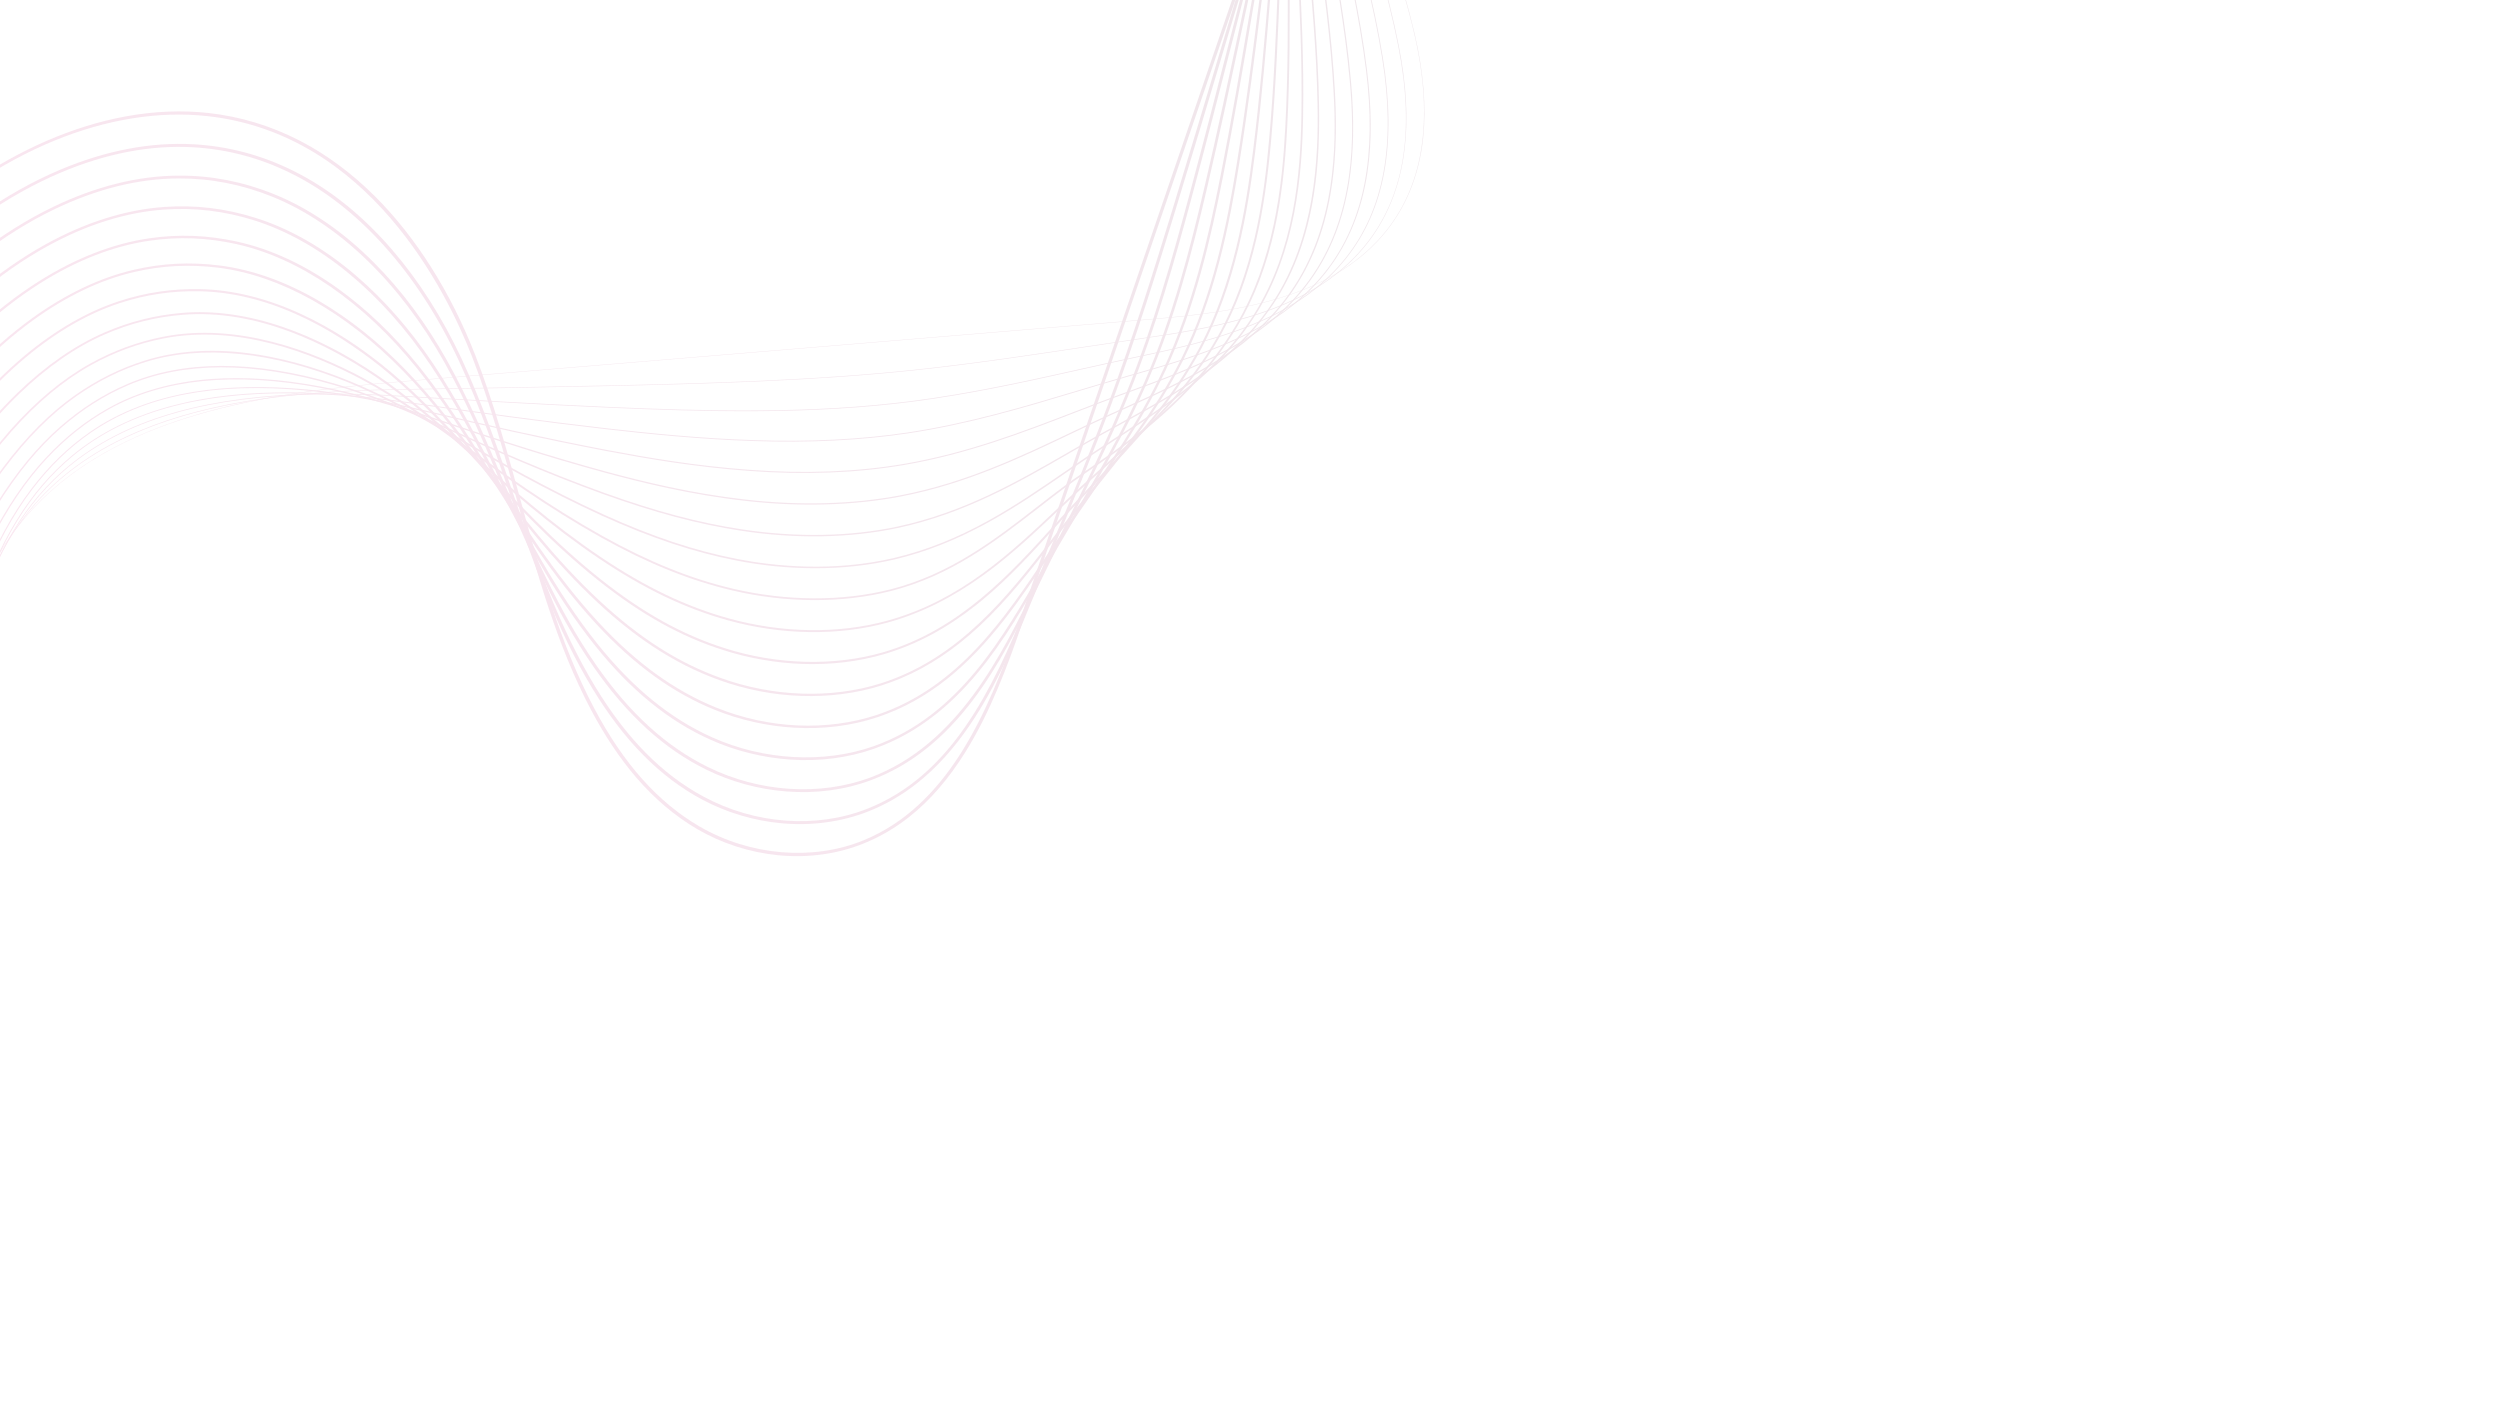 <svg width="662" height="375" viewBox="0 0 662 375" fill="none" xmlns="http://www.w3.org/2000/svg">
<g opacity="0.12">
<path d="M359.749 68.486C353.956 73.082 346.794 76.614 338.07 79.197C327.284 82.39 315.772 83.663 304.938 84.566L105.291 101.178C65.904 104.456 26.448 111.378 4.627 139.592C-8.432 156.476 -11.221 176.866 -12.192 192.743C-12.457 197.088 -12.615 201.511 -12.767 205.789C-13.25 219.342 -13.748 233.357 -17.76 247.1C-20.535 256.606 -25.206 265.609 -31.266 273.135C-34.51 277.165 -38.106 280.697 -41.95 283.63C-46.054 286.761 -50.455 289.217 -55.029 290.929L-55.056 290.832C-34.845 283.266 -22.593 263.274 -17.868 247.088C-13.86 233.357 -13.361 219.348 -12.88 205.801C-12.728 201.523 -12.57 197.099 -12.304 192.753C-11.647 182.004 -10.297 173.277 -8.056 165.289C-5.251 155.293 -1.132 146.87 4.538 139.539C9.902 132.603 16.712 126.565 24.778 121.591C31.962 117.162 40.418 113.411 49.912 110.445C68.215 104.725 88.181 102.499 105.297 101.074L304.944 84.462C326.78 82.645 351.301 79.296 365.921 62.453C376.904 49.801 379.797 31.853 374.52 9.106C371.152 -5.407 366.005 -19.683 361.025 -33.489C356.297 -46.6 351.408 -60.159 348.088 -73.823C344.366 -89.143 343.049 -103.012 344.06 -116.225C344.877 -126.891 347.404 -137.791 351.574 -148.625C355.65 -159.212 361.214 -169.537 368.111 -179.315C375.01 -189.092 383.088 -198.106 392.126 -206.106C401.375 -214.292 411.452 -221.259 422.078 -226.812C432.703 -232.365 444.068 -236.603 455.855 -239.409C467.374 -242.15 479.08 -243.476 490.651 -243.349C502.221 -243.223 513.399 -241.645 523.876 -238.663C534.597 -235.61 544.376 -231.141 552.943 -225.378L552.868 -225.29C517.965 -248.775 465.422 -249.35 422.123 -226.724C413.751 -222.349 405.82 -217.156 398.46 -211.316C367.753 -186.956 346.857 -151.292 344.174 -116.235C341.923 -86.808 351.689 -59.726 361.135 -33.536C366.115 -19.729 371.263 -5.451 374.632 9.068C376.968 19.138 377.718 28.36 376.859 36.477C375.778 46.701 372.126 55.46 366.006 62.511C364.128 64.674 362.046 66.664 359.749 68.486Z" fill="url(#paint0_linear_1634_4215)"/>
<path d="M354.044 72.469C348.7 76.709 342.211 80.123 334.429 82.808C324.096 86.374 313.121 88.137 302.767 89.638C297.584 90.39 292.289 91.189 287.17 91.96C272.582 94.161 257.496 96.436 242.136 98.064C229.854 99.359 216.675 100.306 201.845 100.961C187.976 101.587 174.247 101.933 161.478 102.213C143.01 102.612 124.853 102.898 107.295 103.176C97.127 103.318 83.72 103.722 70.18 105.591C42.306 109.539 22.452 118.613 9.484 133.333C4.183 139.311 0.016 146.209 -3.251 154.419C-6.467 162.445 -8.7 171.5 -10.28 182.914C-10.938 187.672 -11.462 192.568 -11.969 197.303C-12.816 205.207 -13.693 213.378 -15.226 221.496C-16.26 226.953 -17.495 231.865 -19.001 236.511C-22.092 246.048 -26.895 255.103 -32.89 262.697C-36.126 266.795 -39.678 270.42 -43.448 273.47C-47.474 276.728 -51.776 279.349 -56.229 281.257L-56.276 281.121C-39.8 274.061 -25.923 257.376 -19.154 236.489C-17.649 231.849 -16.416 226.944 -15.384 221.493C-13.85 213.382 -12.974 205.212 -12.127 197.312C-11.62 192.575 -11.095 187.678 -10.438 182.917C-8.857 171.49 -6.621 162.425 -3.399 154.387C-0.124 146.156 4.052 139.242 9.368 133.248C13.012 129.112 17.256 125.37 21.985 122.125C26.392 119.101 31.357 116.415 36.74 114.142C46.249 110.128 57.188 107.282 70.184 105.441C83.733 103.571 97.148 103.167 107.32 103.025C124.879 102.747 143.035 102.46 161.502 102.062C174.271 101.781 187.998 101.436 201.865 100.81C216.691 100.155 229.867 99.208 242.146 97.914C257.501 96.287 272.585 94.012 287.17 91.812C292.29 91.039 297.584 90.241 302.768 89.489C324.797 86.296 347.446 81.805 361.106 65.391C371.777 52.568 374.768 35.172 370.251 12.211C367.403 -2.281 362.893 -16.568 358.532 -30.384C356.529 -36.732 354.458 -43.294 352.578 -49.779C347.288 -68.003 342.221 -89.762 344.734 -112.968C345.454 -119.563 346.846 -126.268 348.87 -132.897C354.25 -150.545 364.129 -167.92 377.437 -183.14C390.811 -198.435 407.338 -211.191 425.23 -220.03C428.35 -221.573 431.577 -223.028 434.82 -224.353C454.951 -232.582 477.006 -236.476 498.602 -235.618C520.08 -234.763 539.932 -229.263 556.011 -219.709L555.91 -219.578C523.133 -239.054 475.619 -240.874 434.864 -224.217C431.625 -222.892 428.403 -221.439 425.287 -219.899C415.742 -215.184 406.674 -209.382 398.303 -202.741C374.999 -184.255 357.062 -159.243 349.023 -132.877C347.001 -126.256 345.612 -119.56 344.893 -112.975C342.383 -89.793 347.448 -68.049 352.733 -49.837C354.612 -43.353 356.683 -36.791 358.688 -30.445C363.05 -16.626 367.56 -2.336 370.41 12.164C372.42 22.385 372.926 31.313 371.953 39.459C370.739 49.626 367.13 58.378 361.228 65.471C359.107 68.018 356.719 70.347 354.044 72.469Z" fill="url(#paint1_linear_1634_4215)"/>
<path d="M348.208 76.624C343.356 80.472 337.584 83.715 330.779 86.43C320.702 90.449 309.554 92.815 300.598 94.716C295.923 95.708 291.131 96.778 286.498 97.812C272.025 101.045 257.059 104.387 241.247 106.416C228.972 107.98 215.336 108.807 200.717 108.877C186.727 108.97 173.441 108.488 161.168 107.953C143.35 107.163 126.038 106.154 109.295 105.178C99.539 104.573 86.696 103.993 73.859 104.871C47.233 106.692 27.764 113.958 14.338 127.083C8.899 132.4 4.427 138.643 0.667 146.165C-3.049 153.598 -6.005 162.408 -8.37 173.095C-9.561 178.494 -10.534 183.883 -11.564 189.589C-12.821 196.55 -14.121 203.746 -15.85 210.953C-17.168 216.436 -18.605 221.334 -20.244 225.929C-23.656 235.507 -28.59 244.613 -34.514 252.264C-41.266 260.982 -48.975 267.484 -57.427 271.589L-57.499 271.419C-41.717 263.753 -27.863 246.735 -20.442 225.895C-18.806 221.307 -17.37 216.415 -16.054 210.94C-14.326 203.739 -13.028 196.545 -11.771 189.588C-10.741 183.88 -9.767 178.489 -8.575 173.086C-6.205 162.382 -3.244 153.557 0.48 146.106C4.252 138.56 8.739 132.297 14.198 126.959C27.67 113.79 47.191 106.5 73.878 104.675C86.728 103.796 99.58 104.377 109.343 104.982C126.084 105.958 143.396 106.967 161.213 107.757C173.483 108.291 186.766 108.773 200.752 108.68C215.362 108.61 228.99 107.783 241.255 106.22C257.056 104.193 272.016 100.852 286.485 97.621C291.118 96.586 295.911 95.516 300.587 94.524C319.267 90.559 342.514 85.624 356.288 68.335C366.498 55.518 369.669 38.178 365.98 15.322C363.652 0.847 359.78 -13.45 356.034 -27.277C354.31 -33.643 352.526 -40.228 350.921 -46.731C346.386 -65.034 342.184 -86.83 345.406 -109.707C346.342 -116.262 347.941 -122.878 350.161 -129.371C353.126 -138.067 357.21 -146.671 362.3 -154.945C367.307 -163.083 373.275 -170.884 380.039 -178.128C393.666 -192.722 410.382 -204.866 428.384 -213.245C431.502 -214.701 434.727 -216.073 437.967 -217.322C457.917 -225.014 479.902 -228.716 501.547 -228.032C522.789 -227.359 542.683 -222.522 559.078 -214.04L558.955 -213.865C525.373 -231.231 477.903 -232.518 438.012 -217.139C434.779 -215.891 431.56 -214.522 428.446 -213.07C391.57 -195.904 362.377 -164.602 350.353 -129.337C348.138 -122.858 346.541 -116.255 345.608 -109.711C342.39 -86.865 346.588 -65.09 351.12 -46.802C352.725 -40.299 354.508 -33.717 356.233 -27.35C359.978 -13.52 363.853 0.782 366.182 15.264C369.88 38.177 366.694 55.569 356.444 68.436C354.061 71.428 351.324 74.15 348.208 76.624Z" fill="url(#paint2_linear_1634_4215)"/>
<path d="M342.184 81.014C329.815 90.827 313.969 95.351 299.617 99.449L298.433 99.787C294.242 100.985 289.937 102.283 285.773 103.537C271.448 107.853 256.635 112.316 240.359 114.764C227.92 116.618 214.201 117.299 199.584 116.789C185.455 116.334 172.076 114.967 160.853 113.69C142.888 111.626 125.716 109.239 111.287 107.176C101.254 105.742 89.397 104.26 77.53 104.147C52.063 103.906 32.978 109.363 19.184 120.834C13.581 125.492 8.803 131.078 4.578 137.912C0.301 144.828 -3.311 153.125 -6.465 163.278C-8.417 169.588 -10.055 176.024 -11.789 182.838C-13.243 188.556 -14.746 194.467 -16.479 200.41C-18.094 205.942 -19.734 210.827 -21.492 215.346C-25.232 224.977 -30.298 234.134 -36.144 241.828C-42.873 250.684 -50.438 257.443 -58.628 261.918L-58.731 261.714C-43.427 253.354 -29.942 236.435 -21.734 215.298C-19.979 210.786 -18.342 205.908 -16.729 200.384C-14.998 194.445 -13.495 188.535 -12.04 182.82C-10.306 176.003 -8.669 169.563 -6.713 163.247C-3.553 153.072 0.069 144.754 4.358 137.818C8.601 130.956 13.4 125.346 19.029 120.666C26.444 114.498 35.623 109.983 46.305 107.246C55.511 104.887 65.739 103.795 77.573 103.907C89.455 104.02 101.323 105.503 111.365 106.938C125.792 109 142.963 111.387 160.923 113.451C172.14 114.727 185.512 116.094 199.633 116.549C214.234 117.059 227.936 116.378 240.357 114.526C256.613 112.081 271.415 107.622 285.73 103.309C289.895 102.054 294.202 100.757 298.394 99.558L299.577 99.22C317.909 93.986 338.687 88.052 351.462 71.278C361.217 58.469 364.567 41.181 361.701 18.428C359.891 3.975 356.655 -10.333 353.525 -24.17C352.081 -30.558 350.586 -37.163 349.255 -43.686C346.78 -55.737 345.327 -65.567 344.684 -74.623C343.873 -86.029 344.326 -96.439 346.07 -106.448C347.222 -112.964 349.029 -119.49 351.442 -125.844C354.669 -134.372 359.001 -142.764 364.319 -150.786C369.533 -158.651 375.694 -166.165 382.633 -173.115C389.53 -180.025 397.18 -186.365 405.373 -191.962C413.636 -197.607 422.436 -202.484 431.53 -206.459C434.65 -207.827 437.871 -209.116 441.105 -210.288C460.851 -217.441 482.766 -220.951 504.482 -220.442C525.447 -219.95 545.382 -215.775 562.133 -208.368L561.994 -208.147C526.961 -223.638 480.662 -224.372 441.164 -210.066C437.936 -208.894 434.721 -207.609 431.609 -206.244C418.85 -200.667 406.943 -193.452 396.292 -185.002C375.946 -168.862 360.166 -148.21 351.687 -125.799C349.279 -119.458 347.476 -112.948 346.327 -106.447C342.408 -83.956 345.738 -62.14 349.511 -43.767C350.842 -37.246 352.336 -30.642 353.781 -24.255C356.911 -10.414 360.15 3.899 361.96 18.362C363.25 28.602 363.307 37.455 362.134 45.428C360.656 55.479 357.134 64.215 351.667 71.394C348.853 75.089 345.654 78.26 342.184 81.014Z" fill="url(#paint3_linear_1634_4215)"/>
<path d="M335.925 85.692C332.65 88.291 328.984 90.69 324.891 92.922C316.569 97.46 307.707 100.689 299.138 103.811C298.177 104.161 297.22 104.51 296.272 104.857C292.544 106.225 288.88 107.637 285.001 109.133C270.856 114.588 256.229 120.228 239.47 123.112C226.866 125.261 213.064 125.796 198.449 124.701C184.229 123.684 171.302 121.463 160.534 119.425C143.675 116.21 127.857 112.597 113.276 109.172C103.711 106.926 92.422 104.486 81.196 103.422C56.899 101.121 38.198 104.772 24.023 114.586C18.234 118.594 13.15 123.525 8.484 129.661C3.623 136.053 -0.645 143.838 -4.563 153.462C-7.616 160.989 -10.199 168.907 -12.932 177.289C-14.268 181.383 -15.648 185.617 -17.108 189.867C-19.072 195.569 -20.86 200.302 -22.74 204.761C-26.82 214.463 -32.018 223.67 -37.772 231.388C-44.482 240.389 -51.903 247.404 -59.826 252.241L-59.964 252.008C-40.013 239.829 -28.256 217.136 -23.024 204.694C-21.147 200.24 -19.36 195.515 -17.4 189.82C-15.941 185.573 -14.56 181.339 -13.225 177.246C-10.489 168.858 -7.905 160.935 -4.848 153.398C-0.919 143.747 3.363 135.936 8.244 129.519C12.934 123.352 18.045 118.395 23.868 114.364C31.464 109.105 40.622 105.55 51.089 103.8C60.012 102.307 70.168 102.084 81.276 103.135C92.519 104.2 103.822 106.643 113.394 108.891C127.974 112.316 143.787 115.928 160.641 119.141C171.401 121.178 184.317 123.396 198.522 124.413C213.111 125.505 226.886 124.972 239.463 122.828C256.188 119.951 270.797 114.317 284.925 108.869C288.806 107.373 292.472 105.959 296.202 104.591C297.151 104.243 298.106 103.894 299.069 103.544C315.811 97.444 334.786 90.529 346.641 74.22C359.039 57.166 358.735 35.982 357.428 21.531C356.136 7.098 353.535 -7.22 351.021 -21.066C349.857 -27.475 348.652 -34.102 347.596 -40.646C345.623 -52.75 344.562 -62.579 344.257 -71.577C343.871 -82.977 344.684 -93.318 346.742 -103.193C348.112 -109.669 350.128 -116.106 352.733 -122.324C356.219 -130.682 360.799 -138.86 366.346 -146.633C371.765 -154.225 378.121 -161.45 385.235 -168.107C392.271 -174.691 400.051 -180.72 408.358 -186.027C416.689 -191.349 425.546 -195.942 434.682 -199.677C437.801 -200.957 441.02 -202.163 444.249 -203.259C454.229 -206.641 464.805 -209.171 475.686 -210.782C486.092 -212.322 496.77 -213.02 507.422 -212.858C528.046 -212.542 548.022 -209.031 565.19 -202.703L565.039 -202.433C528.885 -215.76 482.625 -215.975 444.311 -202.992C441.089 -201.898 437.877 -200.695 434.766 -199.417C420.374 -193.533 406.991 -185.643 395.194 -176.283C376.32 -161.31 361.491 -142.576 353.016 -122.259C350.419 -116.059 348.409 -109.64 347.043 -103.183C342.433 -81.063 344.89 -59.201 347.9 -40.732C348.956 -34.191 350.159 -27.565 351.324 -21.157C353.84 -7.306 356.442 7.018 357.735 21.462C358.662 31.711 358.495 40.527 357.225 48.412C356.457 53.181 355.261 57.688 353.673 61.81C351.925 66.345 349.642 70.564 346.888 74.353C343.861 78.518 340.231 82.276 335.925 85.692Z" fill="url(#paint4_linear_1634_4215)"/>
<path d="M329.284 90.831C327.003 92.64 324.545 94.374 321.893 96.046C314.281 100.846 306.162 104.499 298.311 108.033C296.929 108.654 295.499 109.298 294.117 109.928C290.834 111.426 287.607 112.965 284.189 114.597C270.255 121.247 255.845 128.123 238.583 131.464C225.992 133.877 211.72 134.277 197.313 132.617C182.933 131.015 169.932 127.792 160.212 125.163C145.211 121.078 131.393 116.615 115.261 111.17C105.707 107.946 95.412 104.688 84.86 102.7C62.066 98.406 43.225 100.306 28.859 108.346C22.855 111.707 17.467 115.983 12.387 121.421C6.921 127.271 2 134.544 -2.66 143.657C-7.288 152.739 -11.2 162.704 -15.341 173.253C-16.12 175.238 -16.926 177.291 -17.735 179.332C-19.331 183.354 -21.485 188.676 -23.985 194.185C-28.485 204.123 -33.671 213.13 -39.397 220.955C-46.094 230.107 -53.368 237.379 -61.018 242.57L-61.197 242.311C-51.281 235.583 -36.834 221.757 -24.312 194.097C-21.815 188.596 -19.664 183.279 -18.068 179.262C-17.259 177.22 -16.454 175.168 -15.675 173.184C-11.531 162.625 -7.616 152.652 -2.979 143.554C1.7 134.407 6.643 127.104 12.134 121.226C17.245 115.754 22.668 111.45 28.712 108.068C36.485 103.719 45.623 101.127 55.873 100.365C64.651 99.713 74.444 100.388 84.981 102.374C95.552 104.365 105.86 107.627 115.425 110.855C131.552 116.297 145.364 120.759 160.357 124.842C170.065 127.468 183.05 130.688 197.407 132.286C211.778 133.942 226.009 133.545 238.563 131.138C255.772 127.808 270.156 120.943 284.066 114.305C287.486 112.674 290.714 111.132 294.001 109.634C295.384 109.004 296.814 108.36 298.197 107.737C313.481 100.858 330.803 93.063 341.814 77.169C353.623 60.122 353.939 39.025 353.15 24.639C352.375 10.226 350.408 -4.103 348.506 -17.96C347.623 -24.39 346.711 -31.038 345.931 -37.6C344.442 -49.934 343.793 -59.472 343.824 -68.526C343.864 -79.921 345.036 -90.194 347.407 -99.933C348.997 -106.368 351.221 -112.715 354.016 -118.797C357.761 -126.985 362.59 -134.951 368.368 -142.474C373.99 -149.793 380.539 -156.73 387.831 -163.093C395.005 -169.352 402.914 -175.07 411.34 -180.086C419.735 -185.086 428.648 -189.393 437.831 -192.887C440.949 -194.081 444.165 -195.202 447.39 -196.223C457.307 -199.351 467.854 -201.704 478.736 -203.218C489.032 -204.65 499.672 -205.339 510.356 -205.264C530.54 -205.123 550.556 -202.275 568.24 -197.028L568.085 -196.708C529.982 -208.015 484.886 -207.715 447.455 -195.908C444.238 -194.891 441.03 -193.771 437.919 -192.582C399.609 -177.999 369.146 -151.074 354.342 -118.709C351.556 -112.647 349.34 -106.322 347.754 -99.909C342.465 -78.181 344.044 -56.263 346.286 -37.687C347.065 -31.127 347.977 -24.48 348.861 -18.052C350.764 -4.189 352.732 10.146 353.507 24.571C354.07 34.829 353.679 43.606 352.312 51.404C350.547 61.476 347.207 69.952 342.106 77.317C338.673 82.274 334.439 86.741 329.284 90.831Z" fill="url(#paint5_linear_1634_4215)"/>
<path d="M322.048 96.653C320.985 97.496 319.886 98.328 318.749 99.152C311.79 104.189 304.365 108.228 297.183 112.134C295.46 113.071 293.679 114.04 291.968 114.99C289.117 116.573 286.313 118.191 283.345 119.906C269.65 127.814 255.489 135.991 237.699 139.809C225.023 142.504 210.665 142.753 196.178 140.526C184.788 138.776 173.597 135.804 159.889 130.892C144.156 125.222 129.628 118.766 117.245 113.159C106.771 108.418 97.879 104.7 88.521 101.97C66.906 95.662 48.458 95.707 33.688 102.102C27.441 104.807 21.748 108.43 16.285 113.178C10.205 118.461 4.629 125.223 -0.761 133.849C-7.057 143.96 -12.458 155.656 -18.364 168.793C-20.488 173.508 -22.769 178.535 -25.231 183.602C-30.12 193.682 -35.433 202.737 -41.021 210.514C-47.713 219.828 -54.842 227.356 -62.208 232.889L-62.429 232.609C-48.848 222.41 -36.456 205.885 -25.596 183.494C-23.135 178.432 -20.856 173.408 -18.734 168.696C-12.822 155.546 -7.414 143.835 -1.104 133.7C4.312 125.033 9.918 118.237 16.034 112.922C21.537 108.14 27.272 104.49 33.568 101.764C48.438 95.326 66.986 95.272 88.695 101.608C98.073 104.345 106.979 108.068 117.466 112.815C129.843 118.419 144.365 124.872 160.085 130.538C173.769 135.441 184.94 138.407 196.303 140.153C210.742 142.372 225.047 142.126 237.67 139.442C255.384 135.641 269.511 127.482 283.173 119.594C286.143 117.879 288.947 116.259 291.803 114.675C293.517 113.724 295.299 112.754 297.023 111.817C310.964 104.233 326.767 95.638 336.995 80.114C348.222 63.076 349.156 42.063 348.881 27.741C348.621 13.347 347.288 -0.991 345.998 -14.856C345.398 -21.307 344.778 -27.979 344.274 -34.561C343.301 -46.968 343.031 -56.505 343.4 -65.482C343.868 -76.872 345.399 -87.078 348.082 -96.681C349.894 -103.073 352.327 -109.33 355.311 -115.279C359.313 -123.296 364.39 -131.049 370.402 -138.323C376.225 -145.369 382.967 -152.018 390.44 -158.087C397.749 -164.022 405.786 -169.426 414.332 -174.154C422.787 -178.829 431.756 -182.851 440.99 -186.107C444.105 -187.212 447.319 -188.25 450.541 -189.194C469.726 -194.795 490.841 -197.649 513.298 -197.679C532.865 -197.705 552.92 -195.52 571.293 -191.363L571.141 -190.995C530.639 -200.161 486.704 -199.374 450.604 -188.835C447.391 -187.895 444.187 -186.859 441.078 -185.756C402.39 -172.117 371.26 -146.389 355.674 -115.167C352.701 -109.242 350.278 -103.01 348.473 -96.643C342.533 -75.381 343.138 -54.282 344.678 -34.649C345.181 -28.069 345.801 -21.4 346.401 -14.949C347.691 -1.077 349.026 13.267 349.284 27.673C349.483 38.083 348.886 46.572 347.404 54.388C345.504 64.399 342.21 72.865 337.329 80.272C333.39 86.251 328.368 91.638 322.048 96.653Z" fill="url(#paint6_linear_1634_4215)"/>
<path d="M313.694 103.697C307.862 108.325 301.734 112.296 295.79 116.148C293.723 117.488 291.771 118.752 289.82 120.051C287.39 121.668 285.002 123.311 282.474 125.049C275.878 129.587 269.056 134.279 261.587 138.381C253.128 143.027 245.024 146.224 236.815 148.156C230.156 149.711 223.013 150.488 215.583 150.467C208.778 150.448 201.866 149.764 195.038 148.437C183.778 146.247 172.505 142.493 159.561 136.624C144.713 129.854 131.492 122.303 119.223 115.149C111.242 110.495 101.911 105.199 92.175 101.239C72.036 93.051 53.478 91.191 38.506 95.861C31.997 97.892 25.999 100.863 20.171 104.941C13.567 109.563 7.161 115.991 1.131 124.047C-6.729 134.583 -13.454 147.253 -18.995 158.257C-19.608 159.472 -20.222 160.693 -20.84 161.921C-22.658 165.536 -24.537 169.274 -26.481 173.022C-38.424 196.108 -50.499 212.524 -63.398 223.209L-63.668 222.911C-50.827 212.274 -38.796 195.913 -26.885 172.89C-24.942 169.144 -23.063 165.407 -21.247 161.795C-20.63 160.567 -20.015 159.345 -19.402 158.131C-13.85 147.107 -7.113 134.413 0.772 123.844C6.837 115.742 13.286 109.273 19.938 104.617C25.813 100.505 31.861 97.51 38.427 95.461C46.544 92.929 55.636 92.266 65.453 93.494C73.953 94.555 83.022 97.029 92.409 100.847C102.168 104.816 111.513 110.119 119.505 114.78C131.766 121.93 144.978 129.476 159.809 136.237C172.724 142.094 183.968 145.839 195.196 148.023C205.249 149.977 220.621 151.517 236.772 147.748C255.018 143.453 268.859 133.932 282.244 124.724C284.773 122.984 287.163 121.34 289.597 119.72C291.551 118.42 293.504 117.154 295.572 115.814C308.893 107.18 322.667 98.252 332.17 83.061C342.704 66.22 344.349 46.307 344.606 30.84C344.862 16.467 344.161 2.119 343.482 -11.757C343.166 -18.23 342.838 -24.923 342.613 -31.525C341.893 -51.407 342.139 -72.666 348.753 -93.431C350.755 -99.717 353.395 -105.885 356.601 -111.762C360.859 -119.608 366.186 -127.148 372.431 -134.173C378.453 -140.946 385.389 -147.307 393.044 -153.082C400.483 -158.692 408.651 -163.786 417.321 -168.221C425.832 -172.575 434.856 -176.31 444.145 -179.324C447.258 -180.342 450.469 -181.297 453.688 -182.164C472.473 -187.204 493.517 -189.873 516.236 -190.093C535.094 -190.275 554.643 -188.796 574.339 -185.696L574.196 -185.277C548.931 -189.254 499.687 -194.086 453.747 -181.757C450.538 -180.894 447.335 -179.94 444.231 -178.926C423.965 -172.35 405.657 -162.59 390.455 -150.53C376.319 -139.315 364.867 -126.115 357.001 -111.622C353.809 -105.77 351.18 -99.63 349.188 -93.373C342.594 -72.67 342.35 -51.452 343.068 -31.606C343.294 -25.007 343.62 -18.314 343.937 -11.843C344.616 2.039 345.318 16.393 345.062 30.779C344.804 46.301 343.15 66.29 332.555 83.228C328.276 90.067 322.691 96.29 315.481 102.251C314.889 102.741 314.292 103.222 313.694 103.697Z" fill="url(#paint7_linear_1634_4215)"/>
<path d="M301.965 114.795C297.274 118.516 292.449 121.908 287.658 125.12C283.404 127.973 279.321 131.139 275 134.491C263.631 143.307 251.875 152.424 235.932 156.503C223.089 159.763 208.161 159.708 193.898 156.346C182.619 153.688 171.603 149.241 159.233 142.35C145.21 134.501 133.241 125.943 121.202 117.133C113.341 111.381 104.907 105.359 95.829 100.504C82.606 93.432 62.763 85.803 43.322 89.618C36.538 90.948 30.236 93.266 24.055 96.703C16.845 100.713 9.768 106.614 3.022 114.246C-4.351 122.614 -11.548 133.251 -19.627 147.722C-21.354 150.809 -23.034 153.877 -24.811 157.125C-25.762 158.863 -26.745 160.658 -27.728 162.443C-36.703 178.771 -49.004 199.332 -64.584 213.525L-64.905 213.215C-49.39 199.082 -37.123 178.573 -28.169 162.284C-27.185 160.5 -26.203 158.704 -25.252 156.967C-23.473 153.717 -21.793 150.648 -20.066 147.56C-11.966 133.052 -4.747 122.384 2.655 113.983C9.448 106.298 16.58 100.351 23.852 96.308C30.089 92.839 36.45 90.5 43.296 89.157C62.886 85.313 82.839 92.978 96.129 100.086C105.231 104.953 113.678 110.985 121.549 116.745C133.579 125.548 145.536 134.099 159.54 141.936C171.875 148.807 182.855 153.24 194.093 155.889C208.277 159.232 223.115 159.289 235.875 156.05C251.694 152.002 263.398 142.925 274.716 134.148C279.047 130.789 283.137 127.617 287.409 124.752C302.044 114.937 317.011 103.45 327.347 86.006C337.321 69.172 339.527 49.336 340.334 33.935C341.105 19.582 341.035 5.224 340.966 -8.661C340.934 -15.156 340.902 -21.872 340.955 -28.494C341.005 -37.012 341.231 -48.224 342.529 -59.406C343.854 -70.81 346.11 -80.878 349.426 -90.185C351.65 -96.425 354.5 -102.504 357.895 -108.249C366.802 -123.397 379.506 -136.798 395.655 -148.081C403.222 -153.368 411.518 -158.148 420.315 -162.291C428.875 -166.322 437.956 -169.772 447.304 -172.545C450.415 -173.475 453.623 -174.348 456.838 -175.136C466.501 -177.501 476.952 -179.322 487.904 -180.551C497.716 -181.652 508.236 -182.31 519.174 -182.508C536.585 -182.824 555.081 -182.036 577.383 -180.031L577.256 -179.563C545.733 -182.398 498.958 -184.977 456.89 -174.683C453.685 -173.896 450.487 -173.027 447.385 -172.099C407.228 -160.188 375.6 -137.452 358.328 -108.077C354.949 -102.359 352.115 -96.313 349.901 -90.104C342.683 -69.851 341.578 -48.558 341.457 -28.565C341.403 -21.945 341.436 -15.231 341.468 -8.738C341.537 5.154 341.607 19.519 340.836 33.884C340.29 44.313 339.257 52.726 337.586 60.36C335.422 70.248 332.213 78.693 327.778 86.18C320.772 98.008 311.659 107.104 301.965 114.795Z" fill="url(#paint8_linear_1634_4215)"/>
<path d="M264.483 149.198C263.195 150.22 261.882 151.221 260.537 152.198C252.142 158.294 243.806 162.433 235.049 164.851C222.029 168.421 207.009 168.21 192.757 164.258C181.463 161.126 170.705 155.985 158.902 148.076C145.673 139.176 134.455 129.298 123.177 119.115C115.506 112.189 107.921 105.497 99.479 99.766C87.077 91.346 68.101 81.668 48.13 83.373C41.075 83.975 34.468 85.642 27.931 88.466C20.122 91.841 12.375 97.22 4.907 104.45C-3.547 112.659 -11.779 123.368 -20.261 137.192C-23.103 141.816 -25.89 146.574 -28.978 151.868C-34.141 160.737 -39.764 170.187 -45.897 179.198C-52.747 189.262 -59.248 197.323 -65.771 203.842L-66.145 203.523C-51.776 189.166 -39.672 169.235 -29.453 151.68C-26.363 146.382 -23.573 141.621 -20.729 136.991C-12.219 123.122 -3.953 112.371 4.54 104.123C12.069 96.834 19.883 91.411 27.769 88.003C34.372 85.149 41.045 83.467 48.168 82.858C56.625 82.136 65.665 83.405 75.034 86.63C83.248 89.457 91.597 93.73 99.847 99.332C108.312 105.078 115.909 111.781 123.591 118.717C134.857 128.889 146.063 138.756 159.268 147.641C171.029 155.521 181.743 160.643 192.987 163.761C207.145 167.686 222.056 167.899 234.973 164.357C254.388 158.997 267.573 146.491 280.324 134.397C281.919 132.884 283.569 131.319 285.177 129.823C287.399 127.756 289.643 125.742 292.018 123.609C302.99 113.759 314.335 103.574 322.519 88.958C331.886 72.228 334.62 53.322 336.059 37.035C337.342 22.702 337.901 8.335 338.443 -5.558C338.696 -12.075 338.959 -18.815 339.292 -25.457C339.732 -34.585 340.41 -45.394 342.1 -56.364C343.859 -67.769 346.474 -77.769 350.097 -86.935C352.546 -93.13 355.604 -99.119 359.186 -104.732C368.557 -119.487 381.706 -132.387 398.263 -143.075C405.953 -148.039 414.378 -152.507 423.307 -156.356C431.912 -160.066 441.047 -163.23 450.46 -165.76C453.567 -166.603 456.772 -167.391 459.986 -168.104C476.828 -171.825 495.732 -174.011 517.783 -174.785C536.995 -175.46 556.034 -174.975 572.833 -174.548C575.4 -174.482 577.931 -174.418 580.419 -174.359L580.317 -173.845C577.829 -173.905 575.299 -173.969 572.731 -174.034C539.331 -174.884 497.766 -175.942 460.029 -167.604C456.826 -166.894 453.63 -166.107 450.533 -165.267C409.862 -154.336 377.586 -132.764 359.649 -104.525C356.088 -98.943 353.048 -92.99 350.612 -86.829C342.4 -66.049 340.747 -44.285 339.844 -25.518C339.511 -18.877 339.248 -12.139 338.994 -5.623C338.453 8.276 337.894 22.649 336.609 36.994C335.687 47.431 334.437 55.806 332.674 63.35C330.379 73.174 327.214 81.608 323 89.134C314.765 103.842 303.378 114.065 292.366 123.95C289.993 126.081 287.752 128.093 285.534 130.156C283.928 131.649 282.279 133.213 280.685 134.726C275.556 139.595 270.282 144.598 264.483 149.198Z" fill="url(#paint9_linear_1634_4215)"/>
<path d="M258.547 160.164C250.68 166.405 242.688 170.675 234.169 173.198C227.352 175.203 220.026 176.079 212.392 175.804C205.411 175.551 198.226 174.294 191.614 172.167C180.362 168.6 169.863 162.763 158.571 153.8C146.084 143.851 136.049 133.101 125.154 121.095C118.009 113.22 110.947 105.607 103.13 99.025C91.543 89.271 73.43 77.554 52.936 77.125C45.626 76.972 38.713 77.987 31.804 80.228C23.405 82.952 14.988 87.806 6.789 94.654C-2.654 102.563 -11.969 113.332 -20.895 126.663C-24.406 131.897 -27.727 137.232 -30.228 141.293C-30.883 142.359 -31.54 143.431 -32.202 144.508C-42.866 161.891 -53.895 179.867 -66.957 194.157L-67.387 193.834C-54.371 179.594 -43.36 161.646 -32.712 144.291C-32.051 143.213 -31.394 142.142 -30.739 141.076C-28.235 137.008 -24.91 131.667 -21.393 126.423C-12.429 113.037 -3.069 102.217 6.427 94.264C14.7 87.355 23.199 82.455 31.688 79.701C38.671 77.436 45.656 76.41 53.042 76.565C61.67 76.745 70.681 78.979 79.824 83.204C87.882 86.928 95.871 92.102 103.568 98.583C111.407 105.182 118.48 112.808 125.635 120.694C136.517 132.687 146.539 143.422 158.999 153.349C170.243 162.274 180.693 168.084 191.884 171.632C205.76 176.093 221.137 176.47 234.072 172.665C254.138 166.725 267.524 151.93 279.335 138.877C280.528 137.559 281.762 136.194 282.964 134.882C285.237 132.401 287.541 129.982 289.98 127.419C299.878 117.023 310.113 106.273 317.693 91.909C326.519 75.185 329.769 56.349 331.786 40.131C333.583 25.819 334.771 11.444 335.919 -2.458C336.459 -8.998 337.018 -15.761 337.632 -22.425C339.344 -41.388 341.913 -63.325 350.771 -83.688C353.448 -89.84 356.715 -95.738 360.481 -101.219C370.312 -115.584 383.903 -127.985 400.876 -138.072C416.261 -147.217 434.007 -154.25 453.622 -158.978C456.727 -159.733 459.929 -160.438 463.139 -161.074C493.238 -167.007 525.636 -167.529 554.22 -167.988C564.48 -168.153 574.17 -168.31 583.455 -168.689L583.386 -168.128C574.093 -167.747 564.399 -167.592 554.136 -167.427C525.579 -166.968 493.212 -166.446 463.172 -160.525C459.971 -159.891 456.78 -159.188 453.684 -158.435C412.456 -148.497 379.531 -128.089 360.974 -100.972C357.232 -95.525 353.985 -89.663 351.326 -83.549C342.502 -63.268 339.941 -41.385 338.234 -22.465C337.619 -15.803 337.061 -9.042 336.521 -2.503C335.372 11.404 334.183 25.786 332.386 40.108C330.363 56.379 327.099 75.279 318.228 92.09C310.605 106.537 300.335 117.324 290.405 127.754C287.968 130.314 285.666 132.731 283.397 135.208C282.196 136.518 280.963 137.881 279.772 139.199C273.69 145.921 267.401 152.872 260.052 158.949C259.55 159.359 259.048 159.766 258.547 160.164Z" fill="url(#paint10_linear_1634_4215)"/>
<path d="M254.222 170.208C247.572 175.484 240.672 179.216 233.286 181.547C220.058 185.7 204.453 185.165 190.468 180.079C184.358 177.881 178.583 174.959 172.814 171.141C167.951 167.925 163.183 164.125 158.236 159.523C146.479 148.553 137.191 136.524 127.127 123.072C120.267 113.903 114.001 105.709 106.777 98.283C91.544 82.622 74.127 72.889 57.738 70.876C50.19 69.949 42.973 70.314 35.671 71.99C26.691 74.052 17.605 78.383 8.666 84.861C-1.845 92.497 -12.006 103.02 -21.533 116.136C-24.632 120.396 -27.793 125.031 -31.48 130.721C-33.957 134.549 -36.486 138.542 -38.934 142.403C-48.121 156.898 -57.62 171.886 -68.141 184.471L-68.629 184.148C-58.14 171.601 -48.654 156.634 -39.481 142.159C-37.033 138.296 -34.502 134.302 -32.023 130.471C-28.329 124.77 -25.161 120.126 -22.053 115.853C-12.477 102.67 -2.258 92.09 8.322 84.404C17.349 77.862 26.532 73.488 35.615 71.402C42.998 69.707 50.295 69.338 57.922 70.275C66.725 71.356 75.707 74.554 84.617 79.781C92.507 84.407 100.135 90.483 107.29 97.838C114.534 105.285 120.81 113.493 127.681 122.675C137.731 136.108 147.004 148.119 158.732 159.062C169.399 168.983 179.585 175.48 190.784 179.508C204.64 184.548 220.09 185.082 233.172 180.975C253.944 174.419 266.895 157.763 278.321 143.068C279.136 142.019 279.946 140.978 280.752 139.948C283.035 137.033 285.352 134.185 287.806 131.172C296.683 120.269 305.863 108.993 312.868 94.865C321.136 78.191 324.795 60.193 327.516 43.228C329.824 28.935 331.639 14.549 333.396 0.637C334.224 -5.924 335.079 -12.709 335.976 -19.392C338.498 -38.448 341.981 -60.453 351.449 -80.439C354.393 -86.598 357.869 -92.406 361.781 -97.704C372.064 -111.684 386.099 -123.582 403.493 -133.066C418.995 -141.519 436.926 -147.955 456.787 -152.193C459.885 -152.861 463.084 -153.482 466.295 -154.041C490.727 -158.273 516.05 -159.282 540.54 -160.256C556.76 -160.902 572.08 -161.512 586.49 -163.014L586.459 -162.411C572.028 -160.906 556.696 -160.297 540.464 -159.65C515.997 -158.675 490.698 -157.669 466.313 -153.444C463.112 -152.888 459.924 -152.268 456.834 -151.602C427.244 -145.287 386.825 -130.761 362.298 -97.417C358.414 -92.156 354.962 -86.387 352.038 -80.269C342.612 -60.371 339.138 -38.422 336.622 -19.413C335.726 -12.731 334.87 -5.948 334.042 0.612C332.286 14.529 330.47 28.92 328.16 43.223C327.016 50.359 325.379 59.776 322.857 69.334C320.3 79.031 317.223 87.441 313.454 95.044C306.413 109.245 297.207 120.552 288.303 131.487C285.852 134.498 283.535 137.344 281.257 140.254C280.452 141.282 279.642 142.323 278.828 143.371C272.958 150.92 266.888 158.726 259.593 165.567C257.816 167.228 256.029 168.775 254.222 170.208Z" fill="url(#paint11_linear_1634_4215)"/>
<path d="M250.712 179.834C245.385 184.06 239.368 187.561 232.407 189.893C225.492 192.2 218.041 193.14 210.261 192.689C203.116 192.275 195.875 190.648 189.322 187.986C178.195 183.505 167.917 176.065 157.903 165.242C145.949 152.288 136.999 137.815 129.103 125.046C122.59 114.513 117.078 105.799 110.427 97.536C96.323 80.013 79.316 68.325 62.539 64.622C54.776 62.909 47.253 62.623 39.539 63.747C29.986 65.14 20.229 68.948 10.541 75.065C-0.843 82.269 -12.155 92.83 -22.172 105.609C-25.555 109.92 -29.01 114.677 -32.732 120.147C-37.184 126.7 -41.629 133.637 -45.927 140.344C-53.418 152.033 -61.162 164.12 -69.325 174.782L-69.872 174.461C-61.73 163.826 -53.994 151.754 -46.513 140.078C-42.213 133.366 -37.765 126.425 -33.306 119.864C-29.572 114.377 -26.108 109.607 -22.713 105.281C-17.81 99.025 -12.601 93.287 -7.229 88.226C-1.557 82.883 4.311 78.28 10.216 74.543C20.006 68.362 29.873 64.512 39.541 63.102C47.345 61.965 54.953 62.253 62.799 63.986C71.778 65.968 80.73 70.129 89.407 76.355C97.118 81.888 104.387 88.866 111.01 97.094C117.679 105.38 123.199 114.108 129.723 124.656C137.607 137.406 146.544 151.856 158.462 164.773C168.42 175.536 178.633 182.931 189.681 187.381C203.517 193.002 219.039 193.696 232.267 189.282C253.809 182.065 266.271 163.394 277.265 146.92C277.691 146.282 278.115 145.646 278.538 145.014C280.795 141.64 283.085 138.344 285.51 134.855C293.412 123.482 301.585 111.723 308.041 97.819C315.782 81.149 319.923 63.216 323.244 46.321C326.062 32.05 328.504 17.657 330.865 3.738C331.982 -2.848 333.136 -9.658 334.316 -16.364C337.822 -36.473 342.085 -57.734 352.123 -77.195C355.297 -83.302 358.982 -89.022 363.076 -94.193C373.807 -107.792 388.285 -119.189 406.108 -128.065C421.708 -135.835 439.822 -141.67 459.948 -145.412C463.042 -145.992 466.238 -146.531 469.446 -147.011C489.339 -149.981 509.963 -151.059 529.908 -152.1C550.983 -153.201 570.889 -154.242 589.515 -157.341L589.529 -156.699C570.86 -153.593 550.933 -152.551 529.836 -151.448C509.908 -150.408 489.303 -149.331 469.446 -146.366C466.248 -145.887 463.061 -145.35 459.976 -144.771C429.936 -139.188 388.834 -125.824 363.614 -93.862C359.551 -88.729 355.894 -83.053 352.743 -76.989C342.753 -57.62 338.502 -36.417 335.005 -16.359C333.825 -9.654 332.67 -2.846 331.554 3.739C329.192 17.662 326.75 32.059 323.929 46.34C320.6 63.278 316.447 81.258 308.675 97.997C302.19 111.96 293.999 123.749 286.078 135.148C283.655 138.634 281.366 141.928 279.114 145.296C278.691 145.927 278.268 146.563 277.842 147.201C270.306 158.491 262.081 170.813 250.712 179.834Z" fill="url(#paint12_linear_1634_4215)"/>
<path d="M247.79 189.149C242.706 193.182 237.317 196.189 231.527 198.238C224.564 200.697 217.05 201.67 209.197 201.131C201.969 200.634 194.7 198.823 188.176 195.892C177.042 190.923 167.031 182.766 157.571 170.957C146.354 156.926 138.239 141.036 131.081 127.015C126.193 117.442 120.651 106.592 114.079 96.784C101.091 77.406 84.493 63.761 67.343 58.363C59.384 55.858 51.555 54.922 43.407 55.5C33.289 56.219 22.863 59.505 12.416 65.267C0.034 72.107 -12.147 82.416 -22.809 95.079C-26.491 99.447 -30.145 104.188 -33.983 109.572C-40.622 118.896 -46.981 128.913 -53.13 138.601C-58.761 147.472 -64.583 156.645 -70.506 165.087L-71.113 164.773C-65.201 156.348 -59.383 147.183 -53.758 138.32C-47.603 128.623 -41.239 118.597 -34.585 109.253C-30.734 103.85 -27.064 99.091 -23.368 94.705C-12.635 81.959 -0.365 71.576 12.117 64.68C22.678 58.855 33.227 55.532 43.471 54.804C51.715 54.218 59.635 55.165 67.681 57.697C76.837 60.579 85.761 65.703 94.202 72.928C101.725 79.366 108.633 87.247 114.733 96.349C121.324 106.184 126.873 117.05 131.769 126.637C138.915 140.633 147.017 156.497 158.197 170.484C167.599 182.22 177.539 190.321 188.585 195.252C202.195 201.368 218.189 202.24 231.368 197.589C253.751 189.663 265.652 168.798 276.153 150.39L276.329 150.081C278.529 146.224 280.858 142.282 283.109 138.468C290.079 126.667 297.286 114.462 303.217 100.772C310.437 84.106 315.058 66.236 318.975 49.41C322.304 35.159 325.371 20.756 328.336 6.829C329.743 0.22 331.198 -6.613 332.662 -13.339C337.052 -33.633 342.224 -55.03 352.803 -73.954C356.207 -80.008 360.101 -85.637 364.378 -90.685C375.552 -103.909 390.474 -114.803 408.729 -123.064C424.406 -130.159 442.703 -135.397 463.115 -138.63C466.201 -139.124 469.394 -139.579 472.604 -139.981C488.688 -141.996 505.325 -142.936 521.412 -143.845C546.543 -145.265 570.28 -146.606 592.545 -151.667L592.609 -150.99C570.276 -145.913 546.505 -144.569 521.339 -143.148C505.265 -142.24 488.643 -141.301 472.587 -139.29C469.387 -138.888 466.204 -138.434 463.126 -137.943C418.741 -130.912 385.705 -114.886 364.938 -90.309C360.697 -85.303 356.834 -79.719 353.456 -73.712C342.93 -54.883 337.774 -33.547 333.395 -13.308C331.932 -6.582 330.477 0.25 329.069 6.857C326.102 20.789 323.036 35.194 319.706 49.452C315.78 66.312 311.149 84.22 303.905 100.941C297.954 114.676 290.734 126.903 283.752 138.726C281.502 142.537 279.175 146.478 276.977 150.329L276.801 150.638C271.452 160.017 265.919 169.715 258.766 178.299C255.252 182.514 251.606 186.122 247.79 189.149Z" fill="url(#paint13_linear_1634_4215)"/>
<path d="M245.223 198.3C240.686 201.899 235.851 204.643 230.648 206.583C223.634 209.193 216.058 210.199 208.13 209.572C200.82 208.994 193.523 206.998 187.028 203.798C175.891 198.336 166.145 189.463 157.236 176.671C146.896 161.802 139.877 145.156 133.089 129.059L133.058 128.984C128.038 116.971 123.42 106.199 117.729 96.033C105.843 74.799 89.654 59.199 72.145 52.103C64.081 48.835 55.713 47.203 47.273 47.252C36.636 47.276 25.537 50.041 14.286 55.469C0.925 61.923 -12.124 71.98 -23.452 84.553C-27.415 88.949 -31.271 93.674 -35.238 98.999C-44.312 111.184 -52.508 124.498 -60.436 137.374C-64.112 143.344 -67.913 149.518 -71.693 155.394L-72.36 155.09C-68.585 149.221 -64.786 143.052 -61.114 137.085C-53.177 124.192 -44.969 110.861 -35.871 98.644C-31.885 93.295 -28.012 88.548 -24.029 84.129C-12.618 71.463 0.536 61.328 14.012 54.819C25.393 49.328 36.624 46.531 47.394 46.508C55.935 46.459 64.4 48.108 72.554 51.412C81.889 55.195 90.782 61.282 98.988 69.504C106.314 76.846 112.861 85.629 118.448 95.609C124.153 105.804 128.779 116.592 133.805 128.622L133.837 128.696C140.613 144.766 147.62 161.382 157.925 176.199C166.774 188.905 176.443 197.712 187.482 203.126C201.07 209.819 217.135 210.854 230.459 205.896C253.729 197.217 265.511 172.903 274.114 155.151C276.229 150.784 278.453 146.323 280.602 142.01C286.677 129.816 292.96 117.208 298.386 103.727C305.428 86.233 310.5 68.111 314.703 52.498C318.541 38.267 322.23 23.857 325.8 9.922C327.498 3.29 329.254 -3.567 331.003 -10.316C336.513 -31.648 342.378 -52.32 353.48 -70.715C357.115 -76.713 361.218 -82.252 365.677 -87.178C371.697 -93.841 378.77 -99.89 386.702 -105.157C394.063 -110.046 402.355 -114.388 411.349 -118.066C427.081 -124.498 445.563 -129.136 466.28 -131.85C469.355 -132.257 472.544 -132.628 475.76 -132.955C488.562 -134.249 501.754 -134.965 514.513 -135.658C541.829 -137.141 570.074 -138.675 595.567 -145.993L595.685 -145.284C584.199 -141.987 571.186 -139.576 555.9 -137.911C542.275 -136.428 528.121 -135.659 514.432 -134.916C501.683 -134.223 488.5 -133.508 475.719 -132.216C472.514 -131.89 469.333 -131.519 466.266 -131.115C421.155 -125.204 387.507 -110.279 366.252 -86.756C361.833 -81.874 357.765 -76.383 354.161 -70.434C343.119 -52.138 337.272 -31.529 331.778 -10.256C330.028 -3.508 328.273 3.348 326.575 9.98C323.005 23.918 319.314 38.331 315.475 52.565C311.267 68.2 306.186 86.349 299.129 103.884C293.691 117.396 287.401 130.02 281.318 142.228C279.17 146.539 276.948 150.998 274.834 155.36C269.705 165.946 264.541 176.19 257.788 185.165C253.848 190.403 249.68 194.765 245.223 198.3Z" fill="url(#paint14_linear_1634_4215)"/>
<path d="M242.934 207.321C238.848 210.563 234.476 213.085 229.775 214.926C222.81 217.65 214.958 218.718 207.069 218.011C199.676 217.35 192.351 215.168 185.886 211.701C174.749 205.744 165.271 196.152 156.909 182.382C147.179 166.345 141.026 148.403 135.077 131.052L135.042 130.949C131.438 120.386 126.953 107.24 121.387 95.275C110.503 72.106 94.724 54.549 76.955 45.839C68.782 41.799 60.098 39.498 51.145 39C39.935 38.357 28.165 40.6 16.161 45.667C1.838 51.718 -12.08 61.523 -24.089 74.023C-28.325 78.432 -32.381 83.142 -36.487 88.423C-48.247 103.553 -58.106 120.439 -67.641 136.769C-69.354 139.704 -71.127 142.739 -72.871 145.696L-73.597 145.404C-71.855 142.449 -70.083 139.415 -68.37 136.481C-58.82 120.124 -48.945 103.211 -37.146 88.03C-33.018 82.721 -28.94 77.985 -24.679 73.551C-18.814 67.446 -12.429 61.925 -5.7 57.14C1.319 52.151 8.592 48.051 15.919 44.956C28.063 39.829 39.975 37.561 51.327 38.211C60.389 38.714 69.173 41.041 77.436 45.125C86.942 49.785 95.805 56.834 103.777 66.073C110.866 74.29 117.055 83.977 122.17 94.865C127.752 106.861 132.243 120.026 135.851 130.602L135.886 130.705C141.825 148.024 147.966 165.932 157.661 181.911C165.962 195.582 175.36 205.095 186.389 210.997C199.954 218.27 216.093 219.468 229.559 214.2C251.831 205.48 262.693 182.751 271.909 160.218C273.915 155.313 275.995 150.312 278.007 145.476C283.227 132.931 288.623 119.958 293.563 106.68C300.072 89.189 305.686 71.133 310.437 55.581C314.782 41.374 319.094 26.957 323.264 13.017C325.255 6.359 327.314 -0.525 329.351 -7.299C332.356 -17.311 335.622 -27.941 339.576 -38.163C343.988 -49.568 348.76 -59.157 354.164 -67.481C358.029 -73.421 362.342 -78.871 366.983 -83.677C373.253 -90.174 380.576 -96.01 388.752 -101.021C396.299 -105.648 404.785 -109.701 413.975 -113.071C429.965 -118.934 448.111 -122.859 469.451 -125.074C472.519 -125.393 475.705 -125.682 478.921 -125.93C488.846 -126.694 499.037 -127.171 508.891 -127.632C539.024 -129.043 570.185 -130.503 598.591 -140.319L598.769 -139.583C585.963 -135.158 571.5 -132.04 554.555 -130.05C539.467 -128.279 523.875 -127.549 508.798 -126.843C498.95 -126.381 488.766 -125.905 478.855 -125.142C475.646 -124.895 472.469 -124.608 469.409 -124.289C422.899 -119.463 389.587 -106.025 367.568 -83.203C362.971 -78.443 358.698 -73.044 354.867 -67.156C343.33 -49.386 336.852 -29.491 330.162 -7.203C328.126 -0.431 326.066 6.454 324.075 13.111C319.905 27.053 315.592 41.47 311.246 55.68C306.491 71.243 300.871 89.314 294.356 106.827C289.41 120.12 284.01 133.101 278.788 145.654C276.776 150.49 274.697 155.489 272.692 160.391C268.554 170.507 263.565 182.139 256.7 192.168C252.48 198.341 247.919 203.367 242.934 207.321Z" fill="url(#paint15_linear_1634_4215)"/>
<path d="M240.841 216.254C237.133 219.195 233.163 221.526 228.893 223.276C221.878 226.152 213.961 227.252 205.998 226.459C198.523 225.715 191.17 223.347 184.732 219.612C178.825 216.184 173.332 211.538 168.408 205.802C164.151 200.842 160.169 194.887 156.572 188.102C147.451 170.896 142.165 151.661 137.053 133.059C133.534 120.254 129.895 107.013 125.035 94.529C118.185 76.937 97.648 35.505 55.006 30.758C28.971 27.859 -0.841 40.102 -24.738 63.506C-46.248 84.57 -60.386 110.719 -74.058 136.007L-74.845 135.731C-68.38 123.775 -61.054 110.223 -52.932 97.623C-43.978 83.728 -34.952 72.398 -25.337 62.982C-14.197 52.072 -1.229 43.218 12.162 37.38C19.281 34.276 26.455 32.058 33.486 30.785C40.936 29.438 48.257 29.148 55.248 29.927C63.701 30.868 71.851 33.35 79.472 37.302C86.507 40.95 93.177 45.894 99.297 51.995C110.18 62.844 119.373 77.417 125.884 94.138C130.757 106.654 134.4 119.912 137.924 132.734C143.027 151.301 148.302 170.5 157.389 187.639C165.146 202.271 174.272 212.491 185.289 218.882C198.628 226.622 215.243 228.014 228.651 222.519C250.603 213.521 261.352 189.701 269.698 165.302L327.695 -4.266C332.676 -18.827 337.295 -31.905 343.405 -44.482C350.524 -59.138 358.663 -70.808 368.286 -80.159C375.329 -87.004 383.601 -93.011 392.871 -98.013C401.309 -102.565 410.836 -106.424 421.187 -109.484C438.362 -114.559 458.278 -117.635 482.079 -118.888C489.46 -119.278 497.011 -119.541 504.313 -119.795C536.874 -120.932 570.544 -122.108 601.611 -134.627L601.85 -133.868C587.836 -128.22 572.081 -124.379 553.685 -122.124C537.317 -120.117 520.484 -119.529 504.205 -118.961C496.907 -118.706 489.359 -118.443 481.987 -118.055C451.211 -116.435 407.974 -111.298 376.601 -86.41C373.936 -84.296 371.361 -82.043 368.881 -79.633C347.141 -58.507 337.261 -29.62 328.543 -4.133L270.545 165.435C266.869 176.185 262.22 188.6 255.615 199.178C251.195 206.259 246.305 211.92 240.841 216.254Z" fill="url(#paint16_linear_1634_4215)"/>
</g>
<defs>
<linearGradient id="paint0_linear_1634_4215" x1="-90.779" y1="236.41" x2="571.132" y2="-197.645" gradientUnits="userSpaceOnUse">
<stop stop-color="#ED298D"/>
<stop offset="1" stop-color="#2C2C2D"/>
</linearGradient>
<linearGradient id="paint1_linear_1634_4215" x1="-85.202" y1="237.074" x2="572.658" y2="-194.325" gradientUnits="userSpaceOnUse">
<stop stop-color="#ED298D"/>
<stop offset="1" stop-color="#2C2C2D"/>
</linearGradient>
<linearGradient id="paint2_linear_1634_4215" x1="-79.64" y1="237.723" x2="574.166" y2="-191.019" gradientUnits="userSpaceOnUse">
<stop stop-color="#ED298D"/>
<stop offset="1" stop-color="#2C2C2D"/>
</linearGradient>
<linearGradient id="paint3_linear_1634_4215" x1="-74.082" y1="238.349" x2="575.666" y2="-187.731" gradientUnits="userSpaceOnUse">
<stop stop-color="#ED298D"/>
<stop offset="1" stop-color="#2C2C2D"/>
</linearGradient>
<linearGradient id="paint4_linear_1634_4215" x1="-68.529" y1="238.969" x2="577.158" y2="-184.447" gradientUnits="userSpaceOnUse">
<stop stop-color="#ED298D"/>
<stop offset="1" stop-color="#2C2C2D"/>
</linearGradient>
<linearGradient id="paint5_linear_1634_4215" x1="-62.972" y1="239.603" x2="578.654" y2="-181.151" gradientUnits="userSpaceOnUse">
<stop stop-color="#ED298D"/>
<stop offset="1" stop-color="#2C2C2D"/>
</linearGradient>
<linearGradient id="paint6_linear_1634_4215" x1="-57.396" y1="240.282" x2="580.179" y2="-177.816" gradientUnits="userSpaceOnUse">
<stop stop-color="#ED298D"/>
<stop offset="1" stop-color="#2C2C2D"/>
</linearGradient>
<linearGradient id="paint7_linear_1634_4215" x1="-51.648" y1="241.239" x2="581.877" y2="-174.202" gradientUnits="userSpaceOnUse">
<stop stop-color="#ED298D"/>
<stop offset="1" stop-color="#2C2C2D"/>
</linearGradient>
<linearGradient id="paint8_linear_1634_4215" x1="-45.193" y1="243.277" x2="584.281" y2="-169.509" gradientUnits="userSpaceOnUse">
<stop stop-color="#ED298D"/>
<stop offset="1" stop-color="#2C2C2D"/>
</linearGradient>
<linearGradient id="paint9_linear_1634_4215" x1="-41.39" y1="241.276" x2="584.032" y2="-168.852" gradientUnits="userSpaceOnUse">
<stop stop-color="#ED298D"/>
<stop offset="1" stop-color="#2C2C2D"/>
</linearGradient>
<linearGradient id="paint10_linear_1634_4215" x1="-37.909" y1="238.783" x2="583.46" y2="-168.687" gradientUnits="userSpaceOnUse">
<stop stop-color="#ED298D"/>
<stop offset="1" stop-color="#2C2C2D"/>
</linearGradient>
<linearGradient id="paint11_linear_1634_4215" x1="-34.528" y1="236.15" x2="582.786" y2="-168.661" gradientUnits="userSpaceOnUse">
<stop stop-color="#ED298D"/>
<stop offset="1" stop-color="#2C2C2D"/>
</linearGradient>
<linearGradient id="paint12_linear_1634_4215" x1="-31.235" y1="233.379" x2="582.022" y2="-168.772" gradientUnits="userSpaceOnUse">
<stop stop-color="#ED298D"/>
<stop offset="1" stop-color="#2C2C2D"/>
</linearGradient>
<linearGradient id="paint13_linear_1634_4215" x1="-28.024" y1="230.487" x2="581.175" y2="-169.003" gradientUnits="userSpaceOnUse">
<stop stop-color="#ED298D"/>
<stop offset="1" stop-color="#2C2C2D"/>
</linearGradient>
<linearGradient id="paint14_linear_1634_4215" x1="-24.885" y1="227.484" x2="580.254" y2="-169.343" gradientUnits="userSpaceOnUse">
<stop stop-color="#ED298D"/>
<stop offset="1" stop-color="#2C2C2D"/>
</linearGradient>
<linearGradient id="paint15_linear_1634_4215" x1="-21.803" y1="224.392" x2="579.274" y2="-169.772" gradientUnits="userSpaceOnUse">
<stop stop-color="#ED298D"/>
<stop offset="1" stop-color="#2C2C2D"/>
</linearGradient>
<linearGradient id="paint16_linear_1634_4215" x1="-18.782" y1="221.225" x2="578.233" y2="-170.274" gradientUnits="userSpaceOnUse">
<stop stop-color="#ED298D"/>
<stop offset="1" stop-color="#2C2C2D"/>
</linearGradient>
</defs>
</svg>
